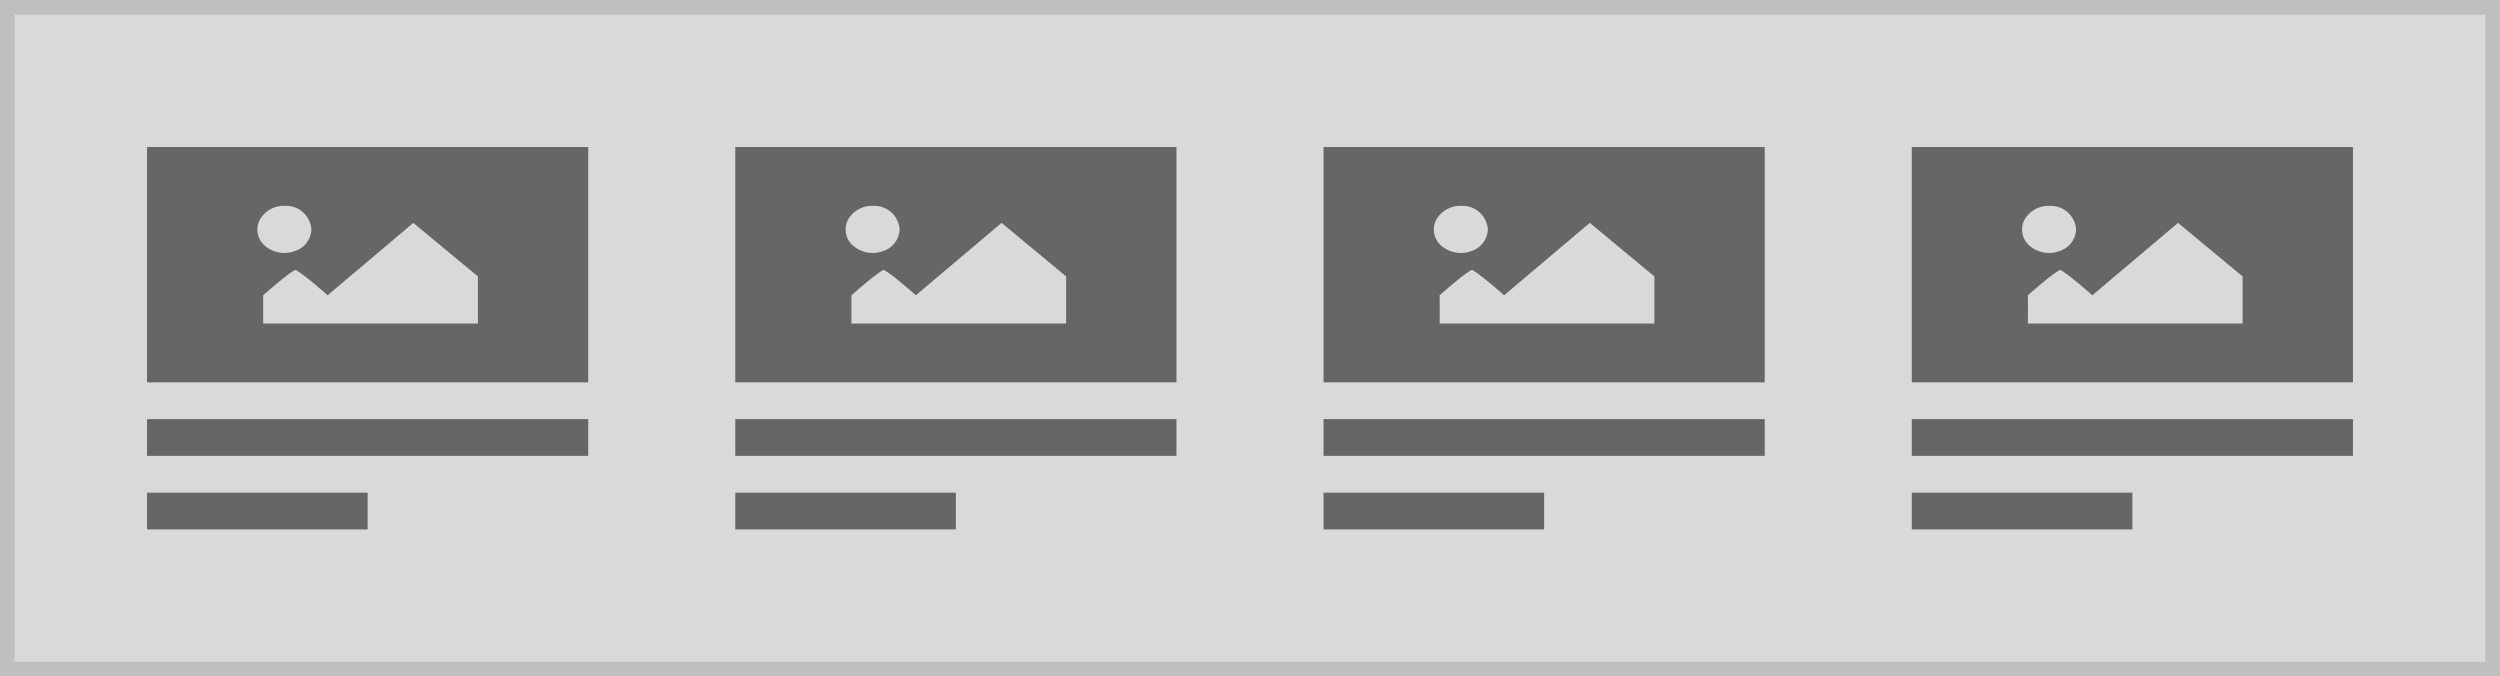 <svg xmlns="http://www.w3.org/2000/svg" width="340" height="92" viewBox="0 0 340 92"><g transform="translate(-1 -1)"><g transform="translate(1 1)" fill="#d9d9d9" stroke="#bfbfbf" stroke-miterlimit="10" stroke-width="2"><rect width="340" height="92" stroke="none"/><rect x="1" y="1" width="338" height="90" fill="none"/></g><g transform="translate(-20 6)"><rect width="60" height="5" transform="translate(41 52)" fill="#666"/><rect width="30" height="5" transform="translate(41 62)" fill="#666"/><rect width="60" height="32" transform="translate(41 15)" fill="#666"/><path d="M46.046,15.045A3.729,3.729,0,0,0,42.622,17a2.9,2.9,0,0,0,.771,3.5A4.082,4.082,0,0,0,47.4,21.2a3.229,3.229,0,0,0,2.279-2.958A3.446,3.446,0,0,0,46.046,15.045Zm-2.92,16h29.2V24.64l-8.781-7.284L51.887,27.2c-3.81-3.344-4.381-3.446-4.381-3.446s-.571.1-4.381,3.446Z" transform="translate(13.67 7.955)" fill="#d9d9d9"/></g><g transform="translate(60 6)"><rect width="60" height="5" transform="translate(41 52)" fill="#666"/><rect width="30" height="5" transform="translate(41 62)" fill="#666"/><rect width="60" height="32" transform="translate(41 15)" fill="#666"/><path d="M46.046,15.045A3.729,3.729,0,0,0,42.622,17a2.9,2.9,0,0,0,.771,3.5A4.082,4.082,0,0,0,47.4,21.2a3.229,3.229,0,0,0,2.279-2.958A3.446,3.446,0,0,0,46.046,15.045Zm-2.92,16h29.2V24.64l-8.781-7.284L51.887,27.2c-3.81-3.344-4.381-3.446-4.381-3.446s-.571.1-4.381,3.446Z" transform="translate(13.67 7.955)" fill="#d9d9d9"/></g><g transform="translate(140 6)"><rect width="60" height="5" transform="translate(41 52)" fill="#666"/><rect width="30" height="5" transform="translate(41 62)" fill="#666"/><rect width="60" height="32" transform="translate(41 15)" fill="#666"/><path d="M46.046,15.045A3.729,3.729,0,0,0,42.622,17a2.9,2.9,0,0,0,.771,3.5A4.082,4.082,0,0,0,47.4,21.2a3.229,3.229,0,0,0,2.279-2.958A3.446,3.446,0,0,0,46.046,15.045Zm-2.92,16h29.2V24.64l-8.781-7.284L51.887,27.2c-3.81-3.344-4.381-3.446-4.381-3.446s-.571.1-4.381,3.446Z" transform="translate(13.67 7.955)" fill="#d9d9d9"/></g><g transform="translate(220 6)"><rect width="60" height="5" transform="translate(41 52)" fill="#666"/><rect width="30" height="5" transform="translate(41 62)" fill="#666"/><rect width="60" height="32" transform="translate(41 15)" fill="#666"/><path d="M46.046,15.045A3.729,3.729,0,0,0,42.622,17a2.9,2.9,0,0,0,.771,3.5A4.082,4.082,0,0,0,47.4,21.2a3.229,3.229,0,0,0,2.279-2.958A3.446,3.446,0,0,0,46.046,15.045Zm-2.92,16h29.2V24.64l-8.781-7.284L51.887,27.2c-3.81-3.344-4.381-3.446-4.381-3.446s-.571.1-4.381,3.446Z" transform="translate(13.67 7.955)" fill="#d9d9d9"/></g></g></svg>